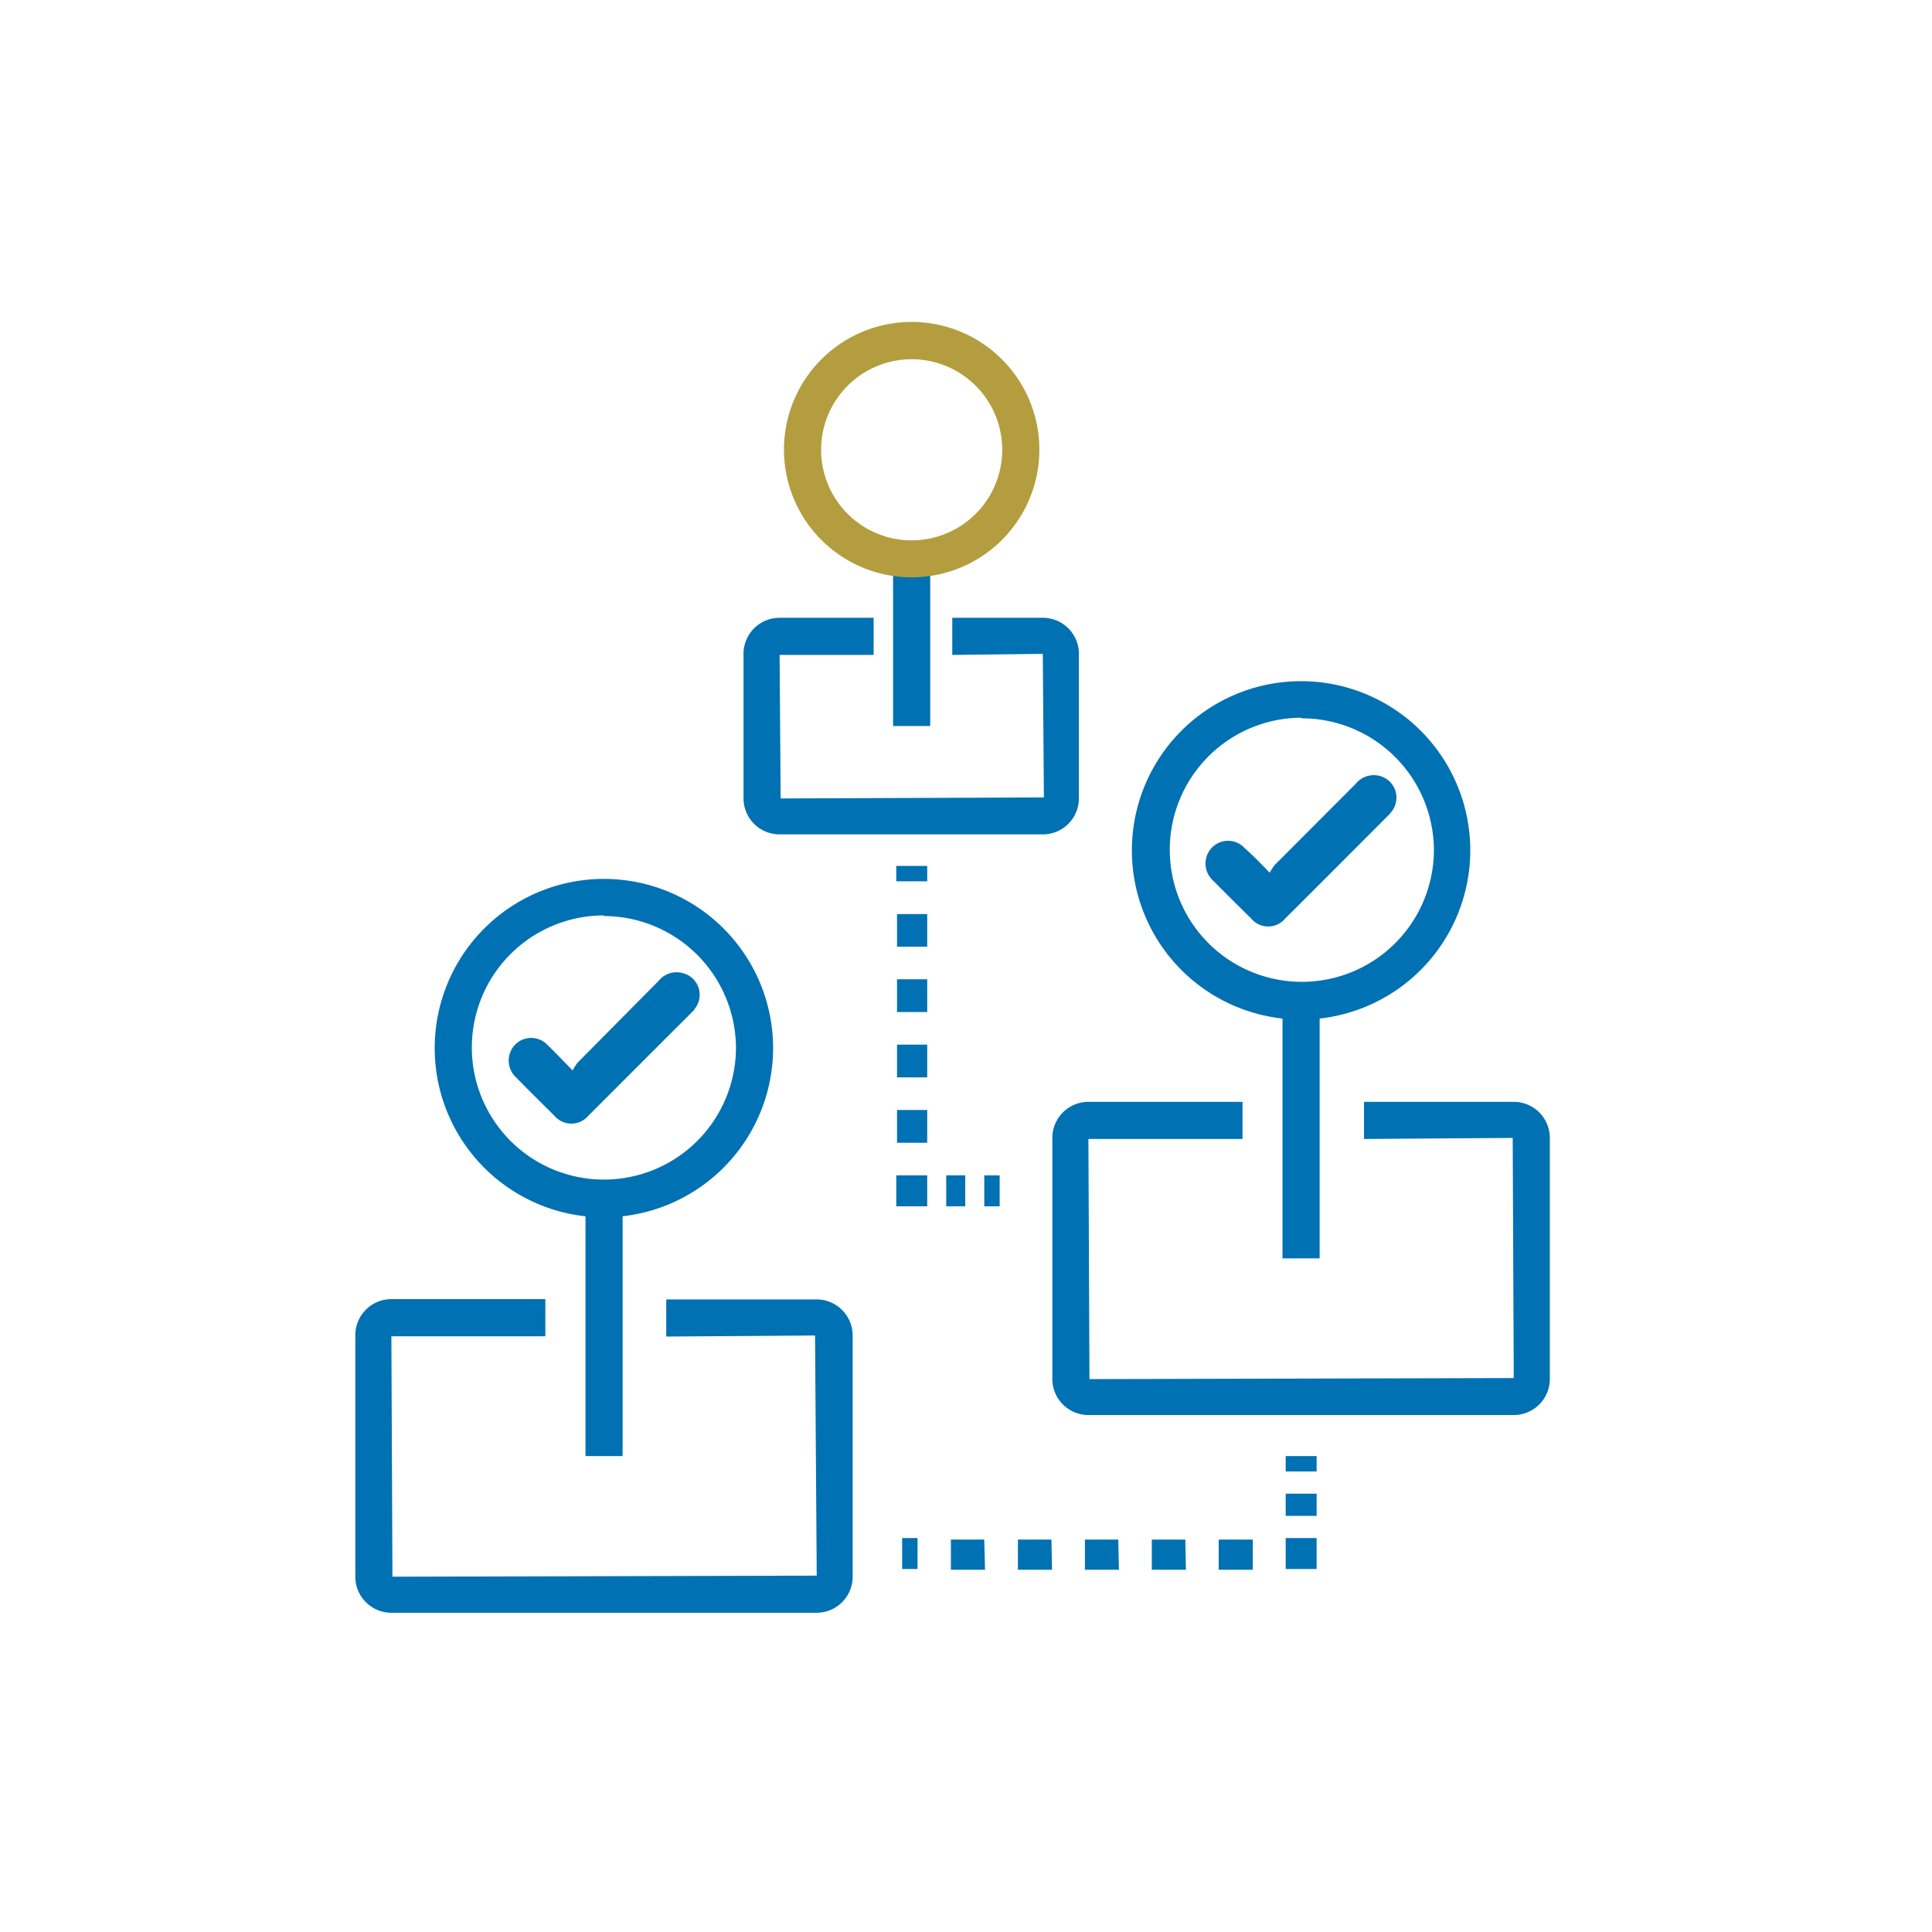 <svg id="Слой_7" data-name="Слой 7" xmlns="http://www.w3.org/2000/svg" viewBox="0 0 128 128"><defs><style>.cls-1{fill:#0071b2;}.cls-2{fill:#b39d3e;}</style></defs><rect class="cls-1" x="38.79" y="79.42" width="2.46" height="17.05"/><path class="cls-1" d="M40,80.65A11.21,11.21,0,1,1,51.22,69.44,11.22,11.22,0,0,1,40,80.65Zm0-20a8.75,8.75,0,1,0,8.76,8.75A8.77,8.77,0,0,0,40,60.69Z"/><path class="cls-1" d="M54.1,106.85H25.93a2.39,2.39,0,0,1-2.39-2.39v-16a2.39,2.39,0,0,1,2.39-2.39h10.2v2.46H25.93L26,104.46l28.11-.07L54,88.48l-9.86.07V86.09H54.1a2.39,2.39,0,0,1,2.39,2.39v16A2.39,2.39,0,0,1,54.1,106.85Z"/><rect class="cls-1" x="84.97" y="66.32" width="2.46" height="17.05"/><path class="cls-1" d="M86.2,67.55A11.21,11.21,0,1,1,97.41,56.34,11.22,11.22,0,0,1,86.2,67.55Zm0-20A8.75,8.75,0,1,0,95,56.34,8.76,8.76,0,0,0,86.2,47.59Z"/><path class="cls-1" d="M100.29,93.75H72.11a2.39,2.39,0,0,1-2.39-2.39v-16A2.39,2.39,0,0,1,72.11,73H82.32v2.46H72.11l.07,15.91,28.11-.07-.07-15.91-9.85.07V73h9.92a2.39,2.39,0,0,1,2.39,2.39v16A2.39,2.39,0,0,1,100.29,93.75Z"/><rect class="cls-1" x="59.17" y="37.02" width="2.46" height="11.08"/><path class="cls-2" d="M60.4,38.25a8.46,8.46,0,1,1,8.46-8.45A8.46,8.46,0,0,1,60.4,38.25Zm0-14.45a6,6,0,1,0,6,6A6,6,0,0,0,60.4,23.8Z"/><path class="cls-1" d="M69.16,55.28H51.65a2.39,2.39,0,0,1-2.39-2.38V43.32a2.39,2.39,0,0,1,2.39-2.39h6.23v2.46H51.65l.07,9.51,17.44-.07-.07-9.51-6,.07V40.93h6a2.39,2.39,0,0,1,2.39,2.39V52.9A2.39,2.39,0,0,1,69.16,55.28Z"/><rect class="cls-1" x="59.38" y="57.37" width="2.05" height="1.02"/><path class="cls-1" d="M61.43,75.71h-2V73.54h2Zm0-4.33h-2V69.21h2Zm0-4.33h-2V64.88h2Zm0-4.33h-2V60.56h2Z"/><rect class="cls-1" x="59.38" y="77.87" width="2.05" height="2.05"/><rect class="cls-1" x="62.69" y="77.87" width="1.26" height="2.05"/><rect class="cls-1" x="65.21" y="77.87" width="1.02" height="2.05"/><rect class="cls-1" x="59.77" y="101.9" width="1.02" height="2.05"/><path class="cls-1" d="M83,104H80.74v-2H83Zm-4.43,0H76.31v-2h2.22Zm-4.44,0H71.88v-2h2.21Zm-4.43,0H67.44v-2h2.22Zm-4.44,0H63v-2h2.21Z"/><rect class="cls-1" x="85.18" y="101.9" width="2.05" height="2.05"/><rect class="cls-1" x="85.18" y="98.96" width="2.05" height="1.47"/><rect class="cls-1" x="85.18" y="96.47" width="2.05" height="1.02"/><path class="cls-1" d="M37.94,70.92a2.94,2.94,0,0,1,.33-.52L43.62,65a1.54,1.54,0,0,1,1.61-.53A1.48,1.48,0,0,1,46,66.87c0,.07-.11.13-.16.19L39,73.9a1.48,1.48,0,0,1-2.29,0c-.84-.83-1.68-1.66-2.5-2.5a1.52,1.52,0,0,1-.08-2.19,1.49,1.49,0,0,1,2.18.06C36.82,69.76,37.31,70.28,37.94,70.92Z"/><path class="cls-1" d="M84.12,57.82a3.61,3.61,0,0,1,.34-.52l5.35-5.36a1.54,1.54,0,0,1,1.61-.53,1.49,1.49,0,0,1,.77,2.37L92,54c-2.28,2.28-4.55,4.57-6.84,6.84a1.47,1.47,0,0,1-2.28,0c-.85-.83-1.68-1.66-2.51-2.5a1.52,1.52,0,0,1-.07-2.19,1.49,1.49,0,0,1,2.18.06C83,56.66,83.5,57.18,84.12,57.82Z"/></svg>